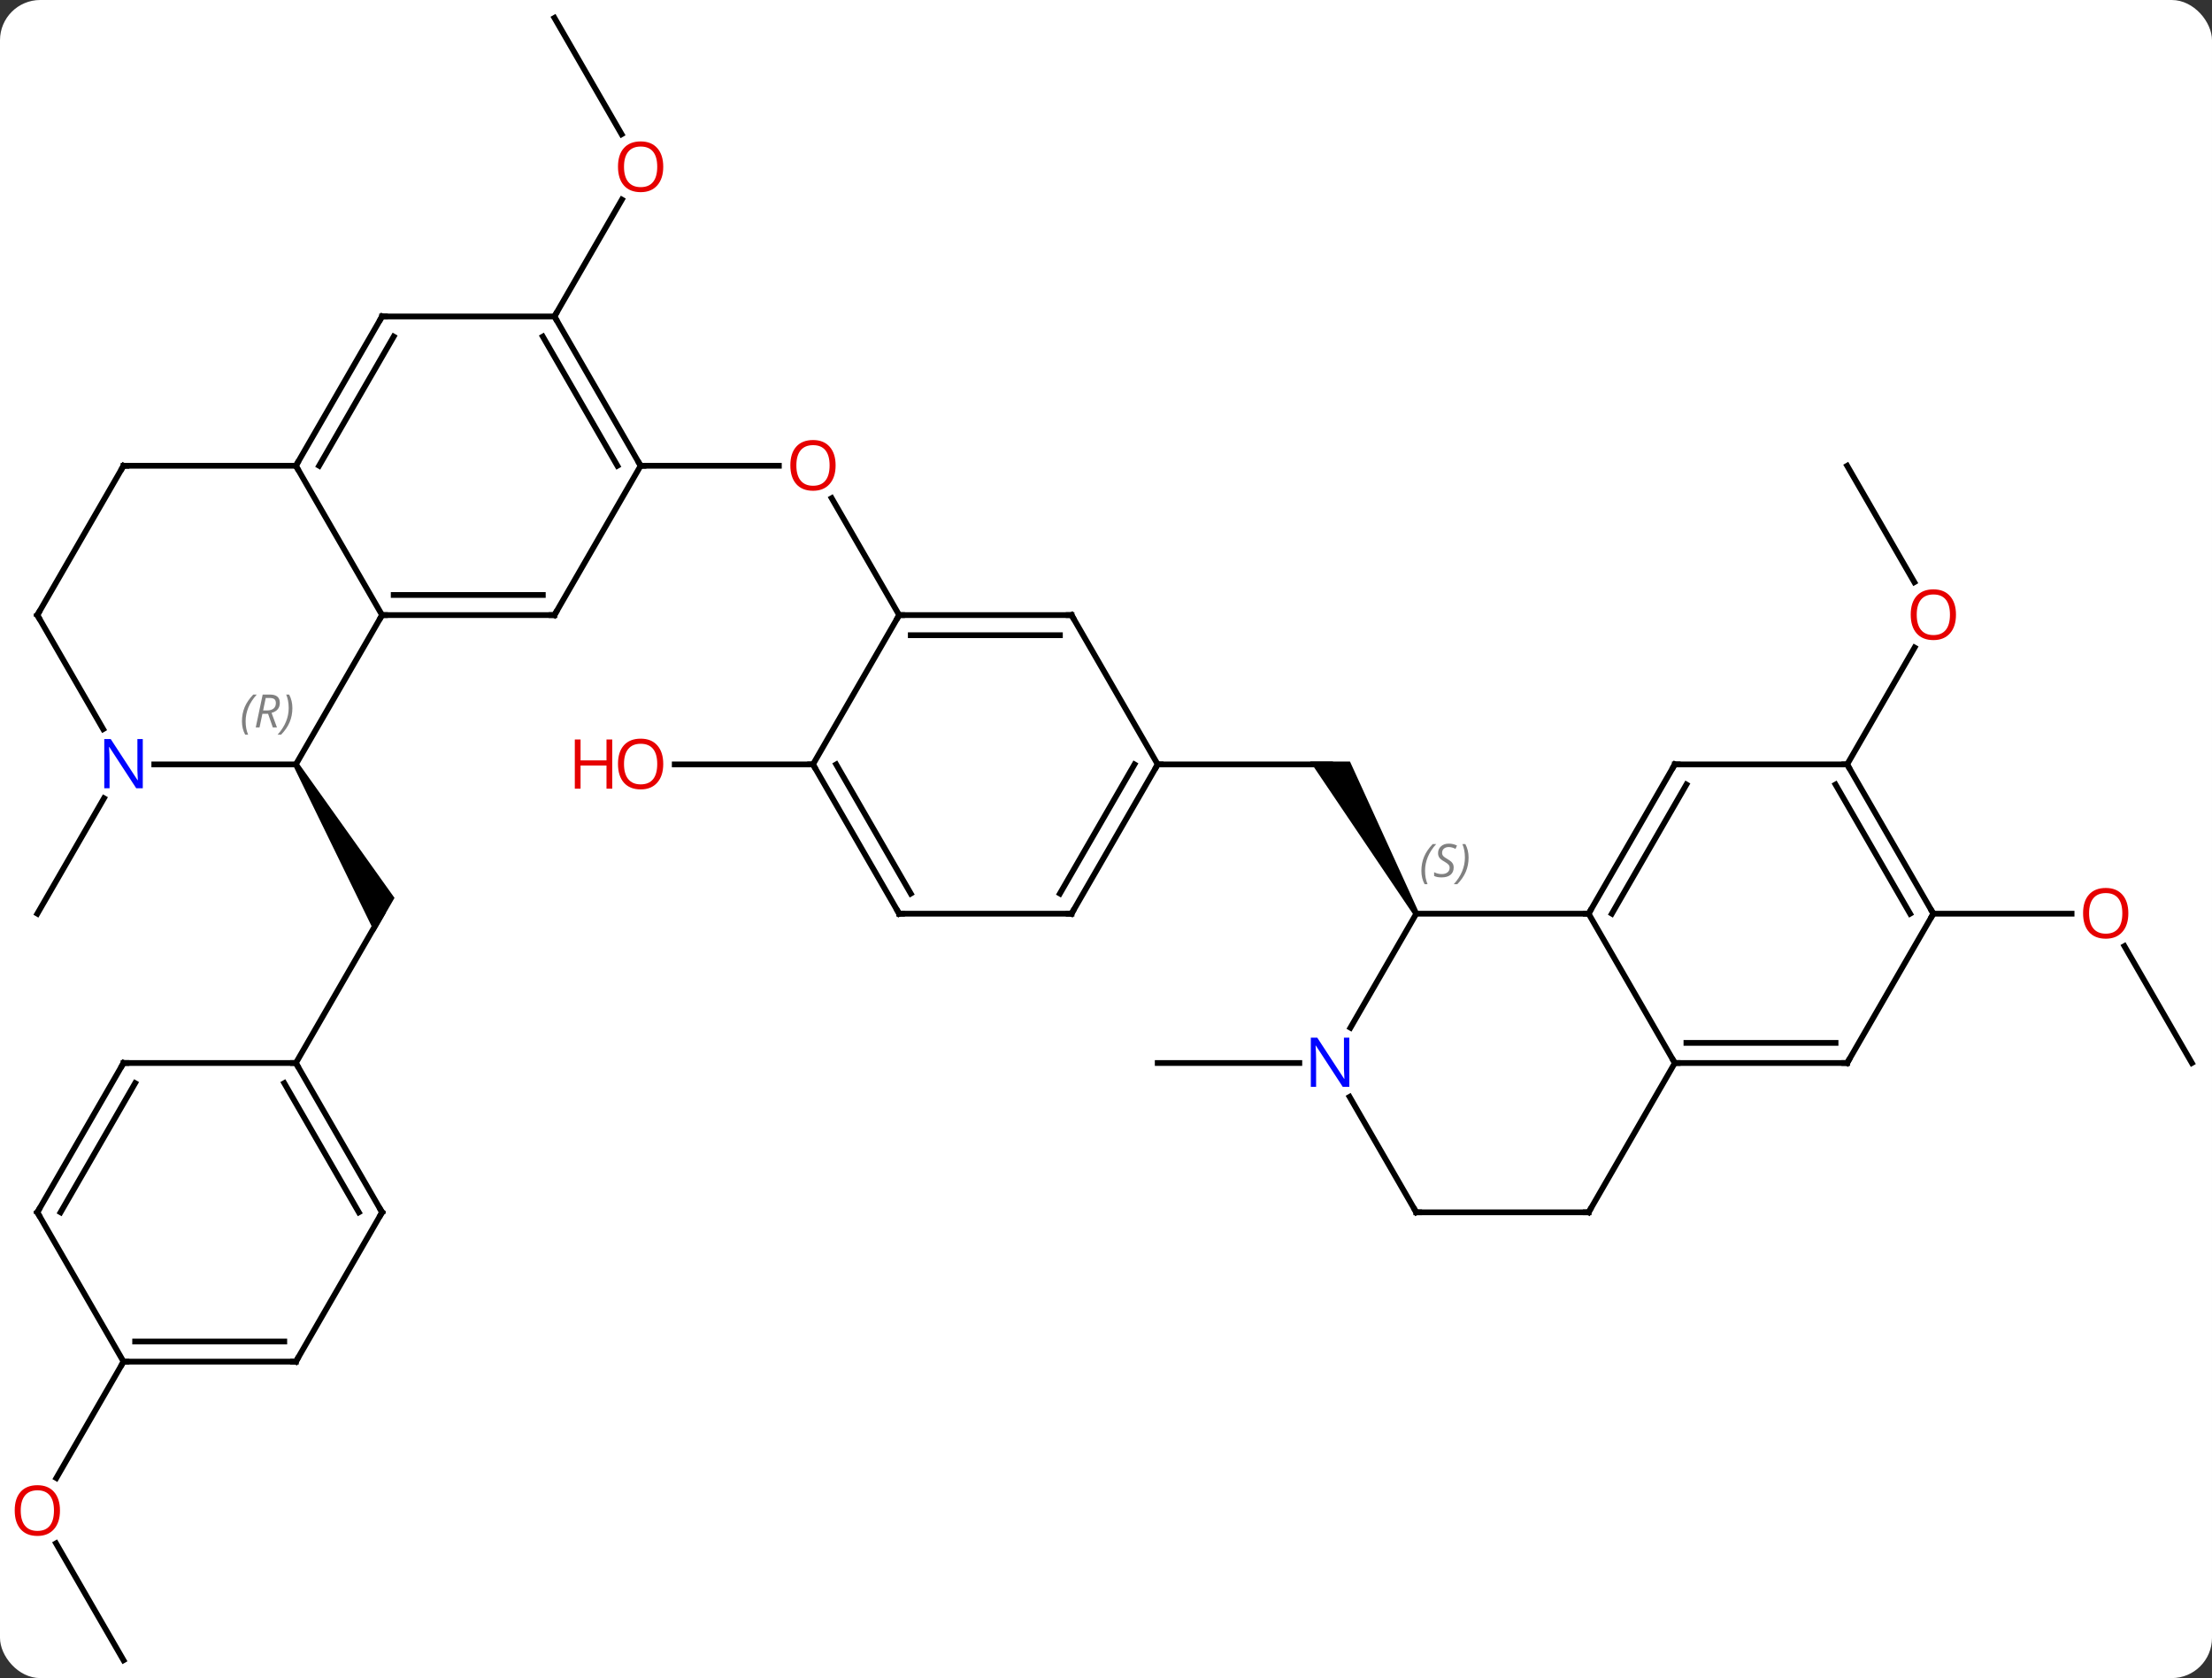 <svg width="385" viewBox="0 0 385 292" style="fill-opacity:1; color-rendering:auto; color-interpolation:auto; text-rendering:auto; stroke:black; stroke-linecap:square; stroke-miterlimit:10; shape-rendering:auto; stroke-opacity:1; fill:black; stroke-dasharray:none; font-weight:normal; stroke-width:1; font-family:'Open Sans'; font-style:normal; stroke-linejoin:miter; font-size:12; stroke-dashoffset:0; image-rendering:auto;" height="292" class="cas-substance-image" xmlns:xlink="http://www.w3.org/1999/xlink" xmlns="http://www.w3.org/2000/svg"><rect x="0" y="0" width="385" height="292" fill="#333333" stroke="none"/><svg class="cas-substance-single-component"><rect y="0" x="0" width="385" stroke="none" ry="7" rx="7" height="292" fill="white" class="cas-substance-group"/><svg y="0" x="0" width="385" viewBox="0 0 385 292" style="fill:black;" height="292" class="cas-substance-single-component-image"><svg><g><g transform="translate(194,146)" style="text-rendering:geometricPrecision; color-rendering:optimizeQuality; color-interpolation:linearRGB; stroke-linecap:butt; image-rendering:optimizeQuality;"><path style="stroke:none;" d="M-142.933 -12.74 L-142.067 -13.24 L-125.335 10.24 L-128.799 16.24 Z"/><line y2="38.97" y1="12.99" x2="-142.5" x1="-127.5" style="fill:none;"/><line y2="-7.102" y1="12.99" x2="-175.9" x1="-187.5" style="fill:none;"/><line y2="-64.953" y1="-64.953" x2="-82.5" x1="-58.438" style="fill:none;"/><line y2="-38.97" y1="-59.317" x2="-37.5" x1="-49.246" style="fill:none;"/><line y2="-142.893" y1="-122.641" x2="-97.5" x1="-85.807" style="fill:none;"/><line y2="-90.933" y1="-111.265" x2="-97.5" x1="-85.761" style="fill:none;"/><line y2="-12.99" y1="-12.99" x2="-52.5" x1="-76.562" style="fill:none;"/><line y2="142.893" y1="122.549" x2="-172.5" x1="-184.246" style="fill:none;"/><line y2="90.933" y1="111.191" x2="-172.5" x1="-184.196" style="fill:none;"/><line y2="-12.99" y1="-12.99" x2="7.5" x1="37.5" style="fill:none;"/><path style="stroke:none;" d="M52.933 12.74 L52.067 13.24 L34.036 -13.49 L40.964 -13.49 Z"/><line y2="38.97" y1="38.97" x2="32.148" x1="7.5" style="fill:none;"/><line y2="-64.953" y1="-44.698" x2="127.5" x1="139.193" style="fill:none;"/><line y2="-12.99" y1="-33.322" x2="127.5" x1="139.239" style="fill:none;"/><line y2="38.97" y1="18.626" x2="187.5" x1="175.754" style="fill:none;"/><line y2="12.99" y1="12.99" x2="142.5" x1="166.562" style="fill:none;"/><line y2="-64.953" y1="-38.97" x2="-142.5" x1="-127.5" style="fill:none;"/><line y2="-12.99" y1="-38.97" x2="-142.5" x1="-127.5" style="fill:none;"/><line y2="-38.97" y1="-38.97" x2="-97.5" x1="-127.5" style="fill:none;"/><line y2="-42.47" y1="-42.47" x2="-99.521" x1="-125.479" style="fill:none;"/><line y2="-90.933" y1="-64.953" x2="-127.5" x1="-142.5" style="fill:none;"/><line y2="-87.433" y1="-64.953" x2="-125.479" x1="-138.458" style="fill:none;"/><line y2="-64.953" y1="-64.953" x2="-172.5" x1="-142.5" style="fill:none;"/><line y2="-12.99" y1="-12.99" x2="-167.148" x1="-142.5" style="fill:none;"/><line y2="-64.953" y1="-38.97" x2="-82.5" x1="-97.5" style="fill:none;"/><line y2="-90.933" y1="-90.933" x2="-97.5" x1="-127.5" style="fill:none;"/><line y2="-38.97" y1="-64.953" x2="-187.5" x1="-172.5" style="fill:none;"/><line y2="-38.97" y1="-19.128" x2="-187.5" x1="-176.044" style="fill:none;"/><line y2="-90.933" y1="-64.953" x2="-97.5" x1="-82.5" style="fill:none;"/><line y2="-87.433" y1="-64.953" x2="-99.521" x1="-86.541" style="fill:none;"/><line y2="64.953" y1="38.97" x2="-127.5" x1="-142.5" style="fill:none;"/><line y2="64.953" y1="42.47" x2="-131.542" x1="-144.521" style="fill:none;"/><line y2="38.97" y1="38.97" x2="-172.5" x1="-142.5" style="fill:none;"/><line y2="90.933" y1="64.953" x2="-142.5" x1="-127.5" style="fill:none;"/><line y2="64.953" y1="38.97" x2="-187.5" x1="-172.5" style="fill:none;"/><line y2="64.953" y1="42.47" x2="-183.458" x1="-170.479" style="fill:none;"/><line y2="90.933" y1="90.933" x2="-172.5" x1="-142.5" style="fill:none;"/><line y2="87.433" y1="87.433" x2="-170.479" x1="-144.521" style="fill:none;"/><line y2="90.933" y1="64.953" x2="-172.5" x1="-187.5" style="fill:none;"/><line y2="-38.97" y1="-38.97" x2="-7.5" x1="-37.5" style="fill:none;"/><line y2="-35.47" y1="-35.47" x2="-9.521" x1="-35.479" style="fill:none;"/><line y2="-12.99" y1="-38.97" x2="-52.5" x1="-37.5" style="fill:none;"/><line y2="-12.99" y1="-38.97" x2="7.5" x1="-7.5" style="fill:none;"/><line y2="12.99" y1="-12.99" x2="-37.5" x1="-52.5" style="fill:none;"/><line y2="9.49" y1="-12.99" x2="-35.479" x1="-48.459" style="fill:none;"/><line y2="12.99" y1="-12.99" x2="-7.5" x1="7.5" style="fill:none;"/><line y2="9.49" y1="-12.99" x2="-9.521" x1="3.458" style="fill:none;"/><line y2="12.99" y1="12.99" x2="-7.5" x1="-37.5" style="fill:none;"/><line y2="12.99" y1="12.99" x2="82.5" x1="52.5" style="fill:none;"/><line y2="32.832" y1="12.99" x2="41.044" x1="52.5" style="fill:none;"/><line y2="38.97" y1="12.99" x2="97.5" x1="82.5" style="fill:none;"/><line y2="-12.99" y1="12.99" x2="97.5" x1="82.5" style="fill:none;"/><line y2="-9.49" y1="12.99" x2="99.521" x1="86.541" style="fill:none;"/><line y2="64.953" y1="44.858" x2="52.5" x1="40.899" style="fill:none;"/><line y2="38.97" y1="38.97" x2="127.5" x1="97.5" style="fill:none;"/><line y2="35.47" y1="35.47" x2="125.479" x1="99.521" style="fill:none;"/><line y2="64.953" y1="38.97" x2="82.5" x1="97.5" style="fill:none;"/><line y2="-12.99" y1="-12.99" x2="127.5" x1="97.5" style="fill:none;"/><line y2="64.953" y1="64.953" x2="82.5" x1="52.5" style="fill:none;"/><line y2="12.99" y1="38.97" x2="142.5" x1="127.5" style="fill:none;"/><line y2="12.99" y1="-12.99" x2="142.5" x1="127.5" style="fill:none;"/><line y2="12.99" y1="-9.49" x2="138.458" x1="125.479" style="fill:none;"/></g><g transform="translate(194,146)" style="fill:rgb(230,0,0); text-rendering:geometricPrecision; color-rendering:optimizeQuality; image-rendering:optimizeQuality; font-family:'Open Sans'; stroke:rgb(230,0,0); color-interpolation:linearRGB;"><path style="stroke:none;" d="M-48.562 -65.023 Q-48.562 -62.961 -49.602 -61.781 Q-50.641 -60.601 -52.484 -60.601 Q-54.375 -60.601 -55.406 -61.766 Q-56.438 -62.93 -56.438 -65.039 Q-56.438 -67.133 -55.406 -68.281 Q-54.375 -69.43 -52.484 -69.43 Q-50.625 -69.43 -49.594 -68.258 Q-48.562 -67.086 -48.562 -65.023 ZM-55.391 -65.023 Q-55.391 -63.289 -54.648 -62.383 Q-53.906 -61.476 -52.484 -61.476 Q-51.062 -61.476 -50.336 -62.375 Q-49.609 -63.273 -49.609 -65.023 Q-49.609 -66.758 -50.336 -67.648 Q-51.062 -68.539 -52.484 -68.539 Q-53.906 -68.539 -54.648 -67.641 Q-55.391 -66.742 -55.391 -65.023 Z"/><path style="stroke:none;" d="M-78.562 -116.983 Q-78.562 -114.921 -79.602 -113.741 Q-80.641 -112.561 -82.484 -112.561 Q-84.375 -112.561 -85.406 -113.725 Q-86.438 -114.89 -86.438 -116.999 Q-86.438 -119.093 -85.406 -120.241 Q-84.375 -121.39 -82.484 -121.39 Q-80.625 -121.39 -79.594 -120.218 Q-78.562 -119.046 -78.562 -116.983 ZM-85.391 -116.983 Q-85.391 -115.249 -84.648 -114.343 Q-83.906 -113.436 -82.484 -113.436 Q-81.062 -113.436 -80.336 -114.335 Q-79.609 -115.233 -79.609 -116.983 Q-79.609 -118.718 -80.336 -119.608 Q-81.062 -120.499 -82.484 -120.499 Q-83.906 -120.499 -84.648 -119.6 Q-85.391 -118.702 -85.391 -116.983 Z"/><path style="stroke:none;" d="M-78.562 -13.06 Q-78.562 -10.998 -79.602 -9.818 Q-80.641 -8.638 -82.484 -8.638 Q-84.375 -8.638 -85.406 -9.803 Q-86.438 -10.967 -86.438 -13.076 Q-86.438 -15.17 -85.406 -16.318 Q-84.375 -17.467 -82.484 -17.467 Q-80.625 -17.467 -79.594 -16.295 Q-78.562 -15.123 -78.562 -13.06 ZM-85.391 -13.06 Q-85.391 -11.326 -84.648 -10.42 Q-83.906 -9.513 -82.484 -9.513 Q-81.062 -9.513 -80.336 -10.412 Q-79.609 -11.31 -79.609 -13.06 Q-79.609 -14.795 -80.336 -15.685 Q-81.062 -16.576 -82.484 -16.576 Q-83.906 -16.576 -84.648 -15.678 Q-85.391 -14.779 -85.391 -13.06 Z"/><path style="stroke:none;" d="M-87.438 -8.763 L-88.438 -8.763 L-88.438 -12.795 L-92.953 -12.795 L-92.953 -8.763 L-93.953 -8.763 L-93.953 -17.326 L-92.953 -17.326 L-92.953 -13.685 L-88.438 -13.685 L-88.438 -17.326 L-87.438 -17.326 L-87.438 -8.763 Z"/><path style="stroke:none;" d="M-183.562 116.843 Q-183.562 118.905 -184.602 120.085 Q-185.641 121.265 -187.484 121.265 Q-189.375 121.265 -190.406 120.1 Q-191.438 118.936 -191.438 116.827 Q-191.438 114.733 -190.406 113.585 Q-189.375 112.436 -187.484 112.436 Q-185.625 112.436 -184.594 113.608 Q-183.562 114.78 -183.562 116.843 ZM-190.391 116.843 Q-190.391 118.577 -189.648 119.483 Q-188.906 120.39 -187.484 120.39 Q-186.062 120.39 -185.336 119.491 Q-184.609 118.593 -184.609 116.843 Q-184.609 115.108 -185.336 114.218 Q-186.062 113.327 -187.484 113.327 Q-188.906 113.327 -189.648 114.225 Q-190.391 115.124 -190.391 116.843 Z"/><path style="stroke:none;" d="M146.438 -39.04 Q146.438 -36.978 145.398 -35.798 Q144.359 -34.618 142.516 -34.618 Q140.625 -34.618 139.594 -35.782 Q138.562 -36.947 138.562 -39.056 Q138.562 -41.15 139.594 -42.298 Q140.625 -43.447 142.516 -43.447 Q144.375 -43.447 145.406 -42.275 Q146.438 -41.103 146.438 -39.04 ZM139.609 -39.04 Q139.609 -37.306 140.352 -36.4 Q141.094 -35.493 142.516 -35.493 Q143.938 -35.493 144.664 -36.392 Q145.391 -37.29 145.391 -39.04 Q145.391 -40.775 144.664 -41.665 Q143.938 -42.556 142.516 -42.556 Q141.094 -42.556 140.352 -41.657 Q139.609 -40.759 139.609 -39.04 Z"/><path style="stroke:none;" d="M176.438 12.92 Q176.438 14.982 175.398 16.162 Q174.359 17.342 172.516 17.342 Q170.625 17.342 169.594 16.177 Q168.562 15.013 168.562 12.904 Q168.562 10.81 169.594 9.662 Q170.625 8.513 172.516 8.513 Q174.375 8.513 175.406 9.685 Q176.438 10.857 176.438 12.92 ZM169.609 12.92 Q169.609 14.654 170.352 15.56 Q171.094 16.467 172.516 16.467 Q173.938 16.467 174.664 15.568 Q175.391 14.67 175.391 12.92 Q175.391 11.185 174.664 10.295 Q173.938 9.404 172.516 9.404 Q171.094 9.404 170.352 10.303 Q169.609 11.201 169.609 12.92 Z"/></g><g transform="translate(194,146)" style="stroke-linecap:butt; text-rendering:geometricPrecision; color-rendering:optimizeQuality; image-rendering:optimizeQuality; font-family:'Open Sans'; color-interpolation:linearRGB; stroke-miterlimit:5;"><path style="fill:none;" d="M-127 -38.97 L-127.5 -38.97 L-127.75 -38.537"/><path style="fill:none;" d="M-142.25 -65.386 L-142.5 -64.953 L-142.25 -64.52"/></g><g transform="translate(194,146)" style="stroke-linecap:butt; font-size:8.4px; fill:gray; text-rendering:geometricPrecision; image-rendering:optimizeQuality; color-rendering:optimizeQuality; font-family:'Open Sans'; font-style:italic; stroke:gray; color-interpolation:linearRGB; stroke-miterlimit:5;"><path style="stroke:none;" d="M-151.888 -20.486 Q-151.888 -21.814 -151.42 -22.939 Q-150.951 -24.064 -149.92 -25.143 L-149.31 -25.143 Q-150.279 -24.08 -150.763 -22.908 Q-151.248 -21.736 -151.248 -20.502 Q-151.248 -19.174 -150.81 -18.158 L-151.326 -18.158 Q-151.888 -19.189 -151.888 -20.486 ZM-148.328 -21.799 L-148.828 -19.424 L-149.485 -19.424 L-148.281 -25.143 L-147.031 -25.143 Q-145.297 -25.143 -145.297 -23.705 Q-145.297 -22.346 -146.735 -21.955 L-145.797 -19.424 L-146.516 -19.424 L-147.344 -21.799 L-148.328 -21.799 ZM-147.75 -24.549 Q-148.141 -22.627 -148.203 -22.377 L-147.547 -22.377 Q-146.797 -22.377 -146.391 -22.705 Q-145.985 -23.033 -145.985 -23.658 Q-145.985 -24.127 -146.242 -24.338 Q-146.5 -24.549 -147.094 -24.549 L-147.75 -24.549 ZM-143.111 -22.799 Q-143.111 -21.471 -143.588 -20.338 Q-144.064 -19.205 -145.08 -18.158 L-145.689 -18.158 Q-143.752 -20.314 -143.752 -22.799 Q-143.752 -24.127 -144.189 -25.143 L-143.674 -25.143 Q-143.111 -24.08 -143.111 -22.799 Z"/><path style="fill:none; stroke:black;" d="M-98 -38.97 L-97.5 -38.97 L-97.25 -39.403"/><path style="fill:none; stroke:black;" d="M-127.75 -90.5 L-127.5 -90.933 L-127 -90.933"/><path style="fill:none; stroke:black;" d="M-172 -64.953 L-172.5 -64.953 L-172.75 -64.52"/></g><g transform="translate(194,146)" style="stroke-linecap:butt; fill:rgb(0,5,255); text-rendering:geometricPrecision; color-rendering:optimizeQuality; image-rendering:optimizeQuality; font-family:'Open Sans'; stroke:rgb(0,5,255); color-interpolation:linearRGB; stroke-miterlimit:5;"><path style="stroke:none;" d="M-169.148 -8.834 L-170.289 -8.834 L-174.977 -16.021 L-175.023 -16.021 Q-174.93 -14.756 -174.93 -13.709 L-174.93 -8.834 L-175.852 -8.834 L-175.852 -17.396 L-174.727 -17.396 L-170.055 -10.24 L-170.008 -10.24 Q-170.008 -10.396 -170.055 -11.256 Q-170.102 -12.115 -170.086 -12.49 L-170.086 -17.396 L-169.148 -17.396 L-169.148 -8.834 Z"/><path style="fill:none; stroke:black;" d="M-82.75 -65.386 L-82.5 -64.953 L-82 -64.953"/><path style="fill:none; stroke:black;" d="M-97.25 -90.5 L-97.5 -90.933 L-97.25 -91.366"/><path style="fill:none; stroke:black;" d="M-187.25 -39.403 L-187.5 -38.97 L-187.25 -38.537"/><path style="fill:none; stroke:black;" d="M-142.25 39.403 L-142.5 38.97 L-143 38.97"/><path style="fill:none; stroke:black;" d="M-127.75 64.52 L-127.5 64.953 L-127.75 65.386"/><path style="fill:none; stroke:black;" d="M-172 38.97 L-172.5 38.97 L-172.75 39.403"/><path style="fill:none; stroke:black;" d="M-142.25 90.5 L-142.5 90.933 L-143 90.933"/><path style="fill:none; stroke:black;" d="M-187.25 64.52 L-187.5 64.953 L-187.25 65.386"/><path style="fill:none; stroke:black;" d="M-172 90.933 L-172.5 90.933 L-172.75 91.366"/><path style="fill:none; stroke:black;" d="M-37 -38.97 L-37.5 -38.97 L-37.75 -38.537"/><path style="fill:none; stroke:black;" d="M-8 -38.97 L-7.5 -38.97 L-7.25 -38.537"/><path style="fill:none; stroke:black;" d="M-52.25 -12.557 L-52.5 -12.99 L-53 -12.99"/><path style="fill:none; stroke:black;" d="M7.25 -12.557 L7.5 -12.99 L8 -12.99"/><path style="fill:none; stroke:black;" d="M-37.75 12.557 L-37.5 12.99 L-37 12.99"/><path style="fill:none; stroke:black;" d="M-7.25 12.557 L-7.5 12.99 L-8 12.99"/></g><g transform="translate(194,146)" style="stroke-linecap:butt; font-size:8.4px; fill:gray; text-rendering:geometricPrecision; image-rendering:optimizeQuality; color-rendering:optimizeQuality; font-family:'Open Sans'; font-style:italic; stroke:gray; color-interpolation:linearRGB; stroke-miterlimit:5;"><path style="stroke:none;" d="M53.392 5.533 Q53.392 4.205 53.86 3.08 Q54.329 1.955 55.36 0.877 L55.97 0.877 Q55.001 1.939 54.517 3.111 Q54.032 4.283 54.032 5.517 Q54.032 6.845 54.47 7.861 L53.954 7.861 Q53.392 6.83 53.392 5.533 ZM59.014 4.939 Q59.014 5.767 58.467 6.22 Q57.92 6.674 56.92 6.674 Q56.514 6.674 56.202 6.619 Q55.889 6.564 55.608 6.424 L55.608 5.767 Q56.233 6.095 56.936 6.095 Q57.561 6.095 57.936 5.799 Q58.311 5.502 58.311 4.986 Q58.311 4.674 58.108 4.447 Q57.905 4.22 57.342 3.892 Q56.748 3.564 56.522 3.236 Q56.295 2.908 56.295 2.455 Q56.295 1.72 56.811 1.26 Q57.327 0.799 58.17 0.799 Q58.545 0.799 58.881 0.877 Q59.217 0.955 59.592 1.127 L59.327 1.72 Q59.077 1.564 58.756 1.478 Q58.436 1.392 58.17 1.392 Q57.639 1.392 57.319 1.666 Q56.998 1.939 56.998 2.408 Q56.998 2.611 57.069 2.76 Q57.139 2.908 57.28 3.041 Q57.42 3.174 57.842 3.424 Q58.405 3.767 58.608 3.963 Q58.811 4.158 58.913 4.392 Q59.014 4.627 59.014 4.939 ZM61.609 3.22 Q61.609 4.549 61.132 5.681 Q60.656 6.814 59.64 7.861 L59.031 7.861 Q60.968 5.705 60.968 3.22 Q60.968 1.892 60.531 0.877 L61.046 0.877 Q61.609 1.939 61.609 3.22 Z"/><path style="fill:none; stroke:black;" d="M82.75 12.557 L82.5 12.99 L82 12.99"/></g><g transform="translate(194,146)" style="stroke-linecap:butt; fill:rgb(0,5,255); text-rendering:geometricPrecision; color-rendering:optimizeQuality; image-rendering:optimizeQuality; font-family:'Open Sans'; stroke:rgb(0,5,255); color-interpolation:linearRGB; stroke-miterlimit:5;"><path style="stroke:none;" d="M40.852 43.126 L39.711 43.126 L35.023 35.939 L34.977 35.939 Q35.07 37.204 35.07 38.251 L35.07 43.126 L34.148 43.126 L34.148 34.564 L35.273 34.564 L39.945 41.72 L39.992 41.72 Q39.992 41.564 39.945 40.704 Q39.898 39.845 39.914 39.47 L39.914 34.564 L40.852 34.564 L40.852 43.126 Z"/><path style="fill:none; stroke:black;" d="M98 38.97 L97.5 38.97 L97.25 38.537"/><path style="fill:none; stroke:black;" d="M97.25 -12.557 L97.5 -12.99 L98 -12.99"/><path style="fill:none; stroke:black;" d="M52.25 64.52 L52.5 64.953 L53 64.953"/><path style="fill:none; stroke:black;" d="M127 38.97 L127.5 38.97 L127.75 38.537"/><path style="fill:none; stroke:black;" d="M82.75 64.52 L82.5 64.953 L82 64.953"/><path style="fill:none; stroke:black;" d="M127.75 -12.557 L127.5 -12.99 L127 -12.99"/><path style="fill:none; stroke:black;" d="M142.25 12.557 L142.5 12.99 L142.25 13.423"/></g></g></svg></svg></svg></svg>